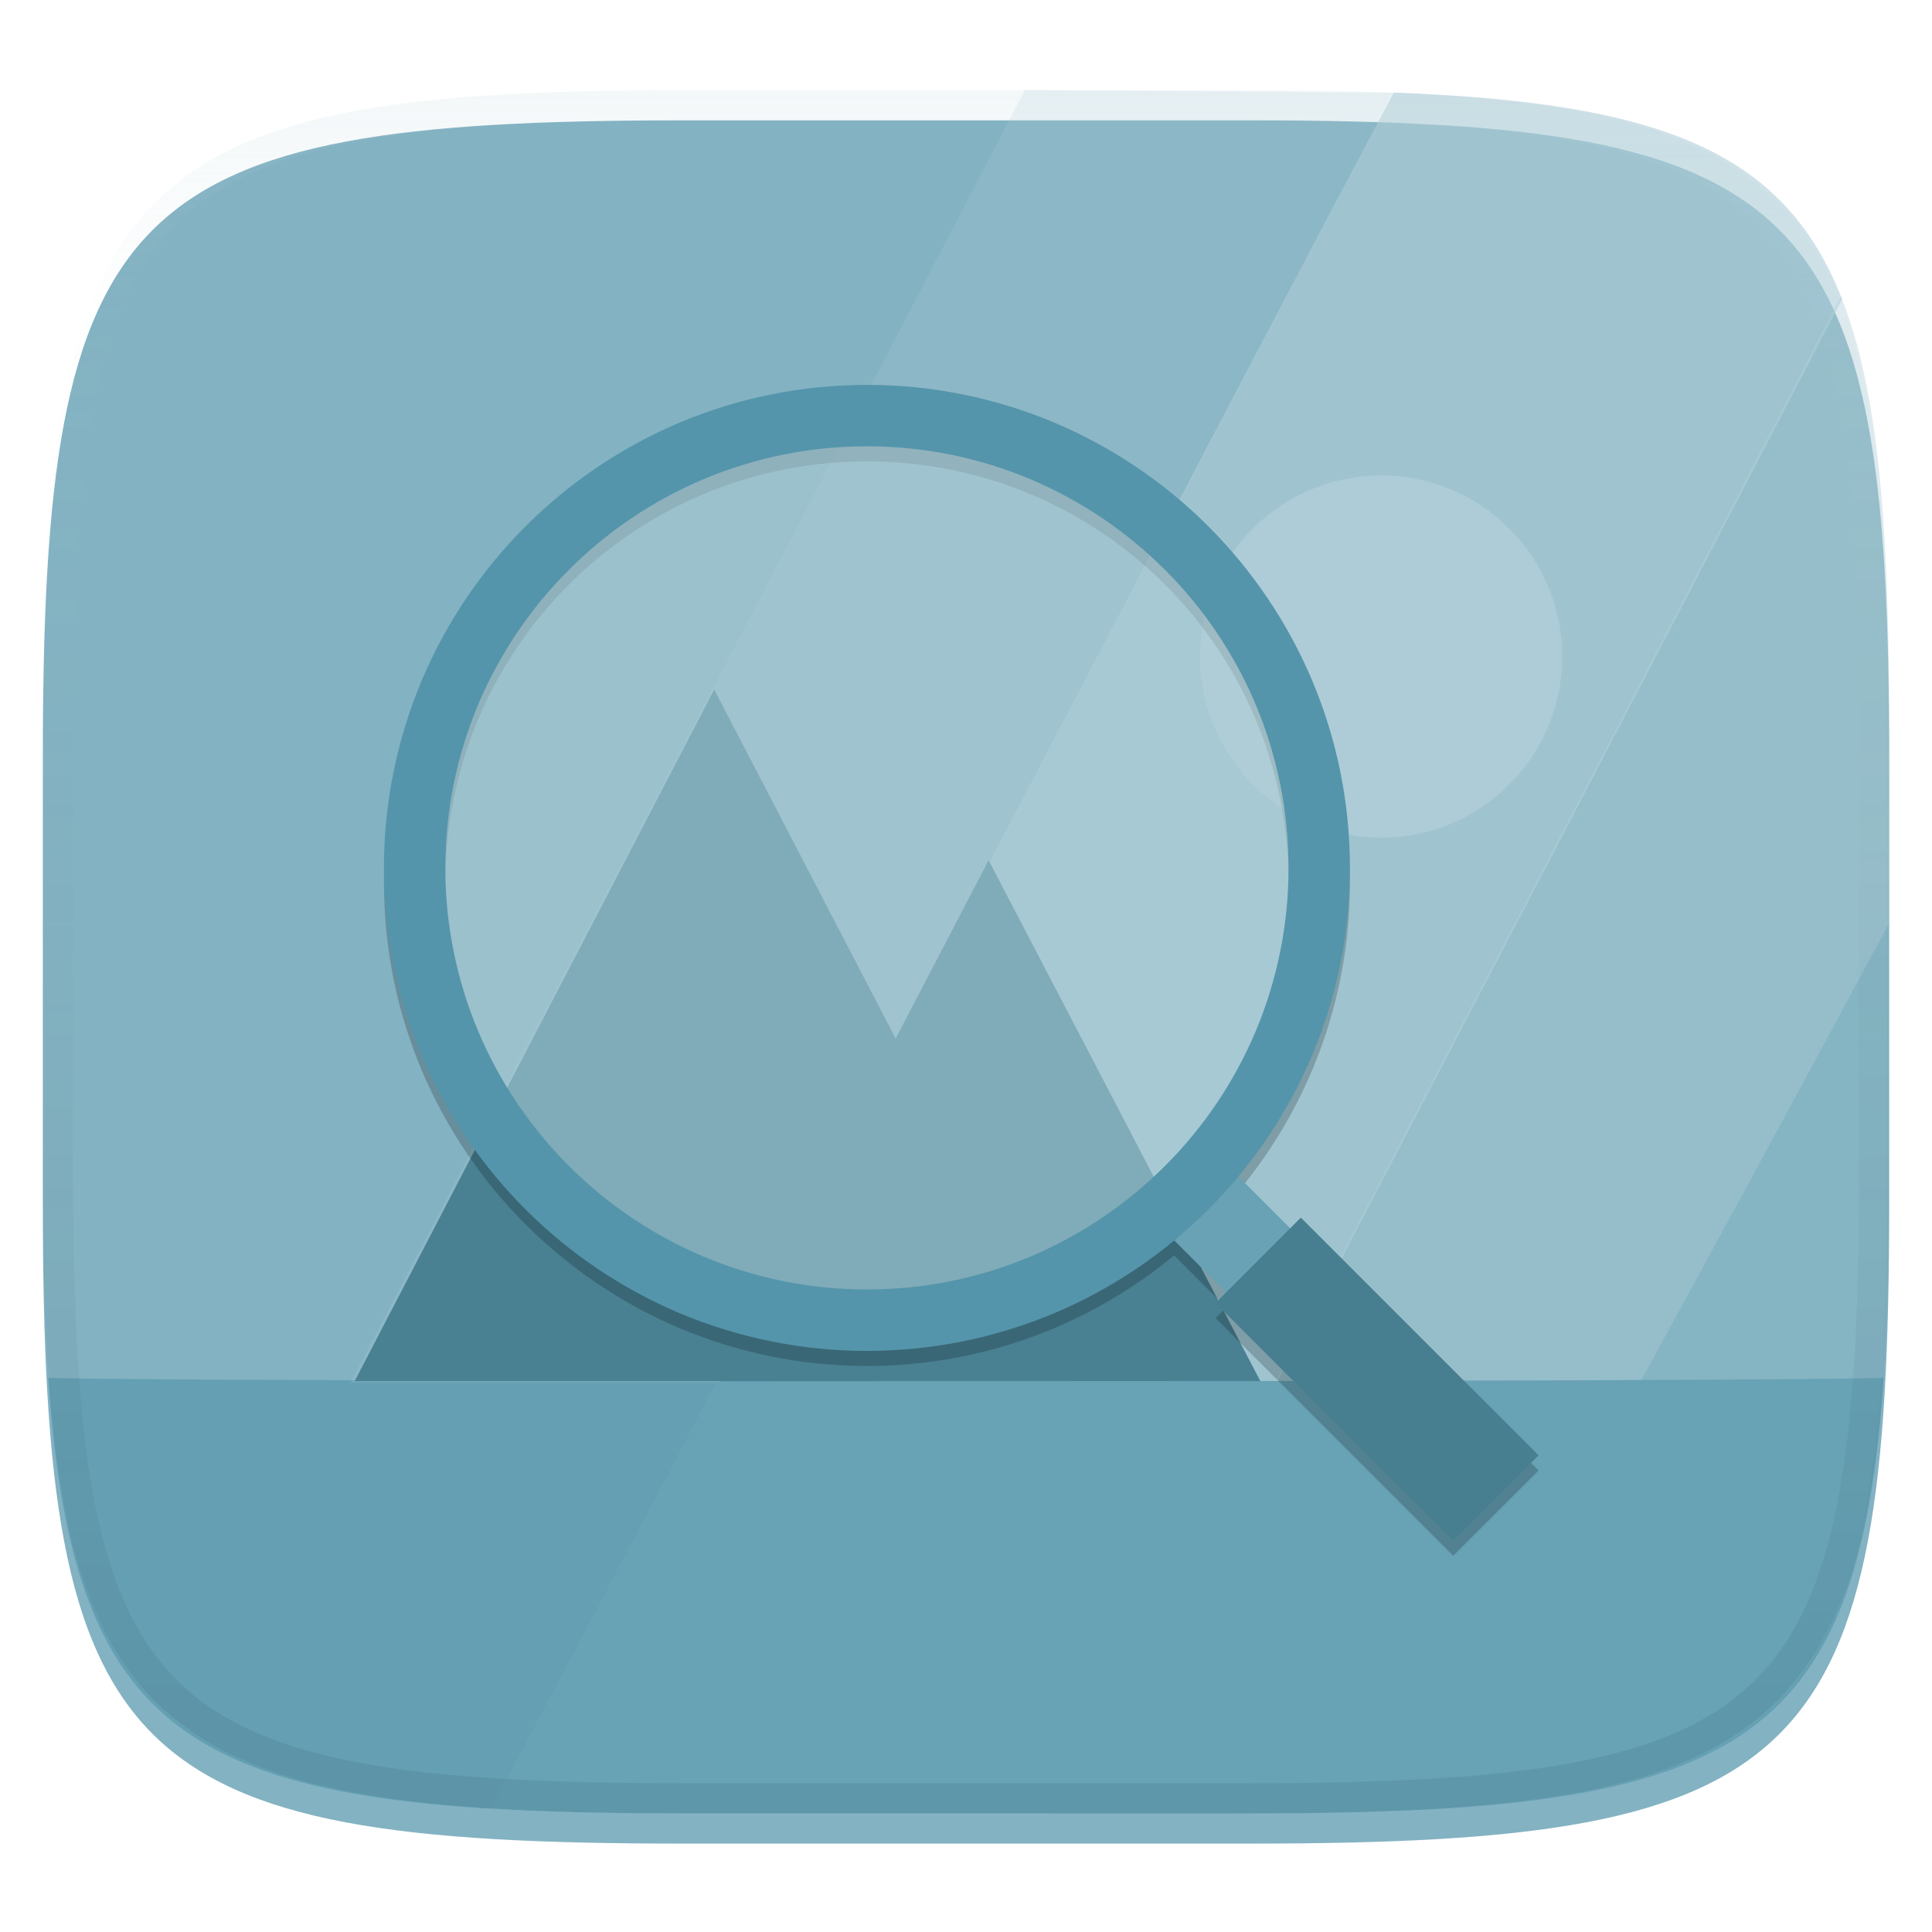 <svg xmlns="http://www.w3.org/2000/svg" style="isolation:isolate" width="256" height="256" viewBox="0 0 256 256">
 <defs>
  <filter id="sY1j80aAyRz5T6uY9JGh4p4ndwTuzhAo" width="400%" height="400%" x="-200%" y="-200%" color-interpolation-filters="sRGB" filterUnits="objectBoundingBox">
   <feGaussianBlur xmlns="http://www.w3.org/2000/svg" in="SourceGraphic" stdDeviation="4.294"/>
   <feOffset xmlns="http://www.w3.org/2000/svg" dx="0" dy="4" result="pf_100_offsetBlur"/>
   <feFlood xmlns="http://www.w3.org/2000/svg" flood-opacity=".4"/>
   <feComposite xmlns="http://www.w3.org/2000/svg" in2="pf_100_offsetBlur" operator="in" result="pf_100_dropShadow"/>
   <feBlend xmlns="http://www.w3.org/2000/svg" in="SourceGraphic" in2="pf_100_dropShadow" mode="normal"/>
  </filter>
 </defs>
 <g filter="url(#sY1j80aAyRz5T6uY9JGh4p4ndwTuzhAo)">
  <path fill="#83b2c2" d="M 165.685 11.947 C 239.74 11.947 250.324 22.504 250.324 96.491 L 250.324 155.742 C 250.324 229.728 239.74 240.285 165.685 240.285 L 90.315 240.285 C 16.26 240.285 5.676 229.728 5.676 155.742 L 5.676 96.491 C 5.676 22.504 16.26 11.947 90.315 11.947 L 165.685 11.947 L 165.685 11.947 Z"/>
 </g>
 <g opacity=".4">
  <path fill="#b0ced8" d="M 243.924 39.23 C 248.985 51.876 250.324 70.17 250.324 96.491 L 250.324 122.333 Q 217.333 183.667 185.968 239.919 C 179.801 240.181 173.058 240.285 165.685 240.285 L 139.25 240 Q 228.667 69 243.924 39.23 Z"/>
 </g>
 <g opacity=".6">
  <path fill="#b0ced8" d="M 184.669 12.261 C 219.522 13.599 236.307 19.704 244.084 39.634 Q 223 80.333 139.333 240.285 L 90.315 240.285 C 80.884 240.285 72.482 240.114 65 239.662 C 94 185.667 166.333 46.667 184.669 12.261 Z"/>
 </g>
 <path fill="#649fb3" d="M 249.604 182.54 C 246.272 232.404 229.669 240.285 165.685 240.285 L 90.315 240.285 C 26.316 240.285 9.721 232.401 6.394 182.507 C 1.203 183.141 245.48 183.186 249.604 182.54 L 249.604 182.54 Z"/>
 <g opacity=".05">
  <path fill="#b0ced8" d="M 184.669 12.274 C 241.311 14.505 249.991 29.487 249.991 96.491 L 249.991 155.742 C 249.991 229.728 239.407 240.285 165.352 240.285 L 89.982 240.285 C 80.698 240.285 72.412 240.119 65.019 239.683 C 100 174 172.667 34.667 184.669 12.274 Z"/>
 </g>
 <g opacity=".2">
  <path fill="#b0ced8" d="M 135.822 11.918 L 46.455 183.205 L 95.385 183.205 L 184.562 12.282 L 135.822 11.918 L 135.822 11.918 Z"/>
 </g>
 <circle fill="#adccd7" cx="183" cy="87" r="24" vector-effect="non-scaling-stroke"/>
 <path fill="#498193" d="M 47 183 L 94.635 91.372 L 142.27 183 L 47 183 L 47 183 Z"/>
 <path fill="#498193" d="M 95 183 L 131 114 L 167 183 L 95 183 L 95 183 Z"/>
 <defs>
  <filter id="y8FJ5ukH5SfaBSApGU7Nbw5MLYuP88CP" width="400%" height="400%" x="-200%" y="-200%" color-interpolation-filters="sRGB" filterUnits="objectBoundingBox">
   <feGaussianBlur xmlns="http://www.w3.org/2000/svg" stdDeviation="1.531"/>
  </filter>
 </defs>
 <g opacity=".2" filter="url(#y8FJ5ukH5SfaBSApGU7Nbw5MLYuP88CP)">
  <path d="M 114.875 53 C 79.577 53 50.875 81.702 50.875 117 C 50.875 152.298 79.577 181 114.875 181 C 130.327 181 144.514 175.498 155.584 166.352 L 162.475 173.242 L 161.061 174.656 L 192.561 206.156 L 203.875 194.844 L 172.375 163.344 L 170.961 164.758 L 164.08 157.877 C 173.312 146.783 178.875 132.532 178.875 117 C 178.875 81.702 150.173 53 114.875 53 L 114.875 53 Z M 114.875 61.137 C 145.776 61.137 170.738 86.099 170.738 117 C 170.738 147.901 145.776 172.865 114.875 172.865 C 83.974 172.865 59.01 147.901 59.01 117 C 59.01 86.099 83.974 61.137 114.875 61.137 Z"/>
 </g>
 <path fill="#69a2b5" d="M 154.47 163.24 L 162.96 154.76 L 174.96 166.76 L 166.47 175.24 L 154.47 163.24 L 154.47 163.24 Z"/>
 <path fill="#477f91" d="M 161.06 172.66 L 172.37 161.34 L 203.87 192.84 L 192.56 204.16 L 161.06 172.66 L 161.06 172.66 Z"/>
 <circle fill="#b0ced8" fill-opacity=".543" cx="114.875" cy="115" r="59.932" vector-effect="non-scaling-stroke"/>
 <path fill="#5495ab" fill-rule="evenodd" d="M 178.87 115 C 178.88 123.55 177.17 132.02 173.84 139.9 C 170.618 147.502 165.959 154.412 160.12 160.25 C 154.285 166.088 147.379 170.746 139.78 173.97 C 131.897 177.296 123.426 179.006 114.87 179 C 106.32 179.01 97.85 177.29 89.97 173.97 C 82.371 170.746 75.465 166.088 69.63 160.25 C 63.791 154.412 59.132 147.502 55.91 139.9 C 52.582 132.02 50.868 123.553 50.87 115 C 50.87 106.45 52.58 97.98 55.91 90.1 C 59.13 82.5 63.79 75.59 69.63 69.75 C 75.465 63.912 82.371 59.254 89.97 56.03 C 97.85 52.705 106.317 50.995 114.87 51 C 123.43 50.99 131.9 52.71 139.78 56.03 C 147.38 59.26 154.29 63.91 160.12 69.75 C 165.959 75.588 170.618 82.498 173.84 90.1 C 177.169 97.979 178.88 106.447 178.87 115 L 178.87 115 Z M 170.74 115 C 170.74 122.47 169.25 129.86 166.35 136.73 C 163.54 143.368 159.472 149.399 154.37 154.49 C 149.27 159.59 143.24 163.66 136.61 166.47 C 129.735 169.378 122.345 170.871 114.88 170.86 L 114.87 170.86 C 107.41 170.87 100.02 169.38 93.14 166.47 C 86.504 163.658 80.473 159.59 75.38 154.49 C 70.278 149.399 66.21 143.368 63.4 136.73 C 60.5 129.86 59 122.47 59.01 115 C 59.003 107.533 60.496 100.14 63.4 93.26 C 66.212 86.627 70.28 80.599 75.38 75.51 C 80.47 70.41 86.51 66.34 93.14 63.53 C 100.02 60.62 107.41 59.13 114.87 59.14 C 122.338 59.128 129.732 60.622 136.61 63.53 C 143.245 66.345 149.275 70.412 154.37 75.51 C 159.472 80.601 163.54 86.632 166.35 93.27 C 169.25 100.14 170.74 107.53 170.74 115 Z"/>
 <g style="opacity:0.4">
  <g opacity=".4">
   <linearGradient id="_lgradient_26" x1=".517" x2=".517" y1="0" y2="1" gradientTransform="matrix(244.651,0,0,228.341,5.68,11.95)" gradientUnits="userSpaceOnUse">
    <stop offset="0%" style="stop-color:#b0ced8"/>
    <stop offset="12.5%" stop-opacity=".098" style="stop-color:#b0ced8"/>
    <stop offset="92.5%" style="stop-color:#365f6d"/>
    <stop offset="100%" style="stop-color:#365f6d"/>
   </linearGradient>
   <path fill="url(#_lgradient_26)" fill-rule="evenodd" d="M 165.068 11.951 C 169.396 11.941 173.724 11.991 178.052 12.089 C 181.927 12.167 185.802 12.315 189.678 12.541 C 193.131 12.737 196.583 13.022 200.026 13.395 C 203.086 13.73 206.144 14.181 209.174 14.741 C 211.887 15.241 214.573 15.881 217.22 16.657 C 219.618 17.354 221.965 18.217 224.243 19.241 C 226.355 20.182 228.383 21.303 230.303 22.591 C 232.143 23.831 233.862 25.242 235.437 26.806 C 237.002 28.375 238.415 30.089 239.657 31.925 C 240.943 33.842 242.068 35.863 243.02 37.967 C 244.041 40.242 244.908 42.582 245.617 44.972 C 246.394 47.616 247.034 50.299 247.535 53.009 C 248.097 56.034 248.547 59.078 248.883 62.136 C 249.257 65.575 249.542 69.014 249.739 72.462 C 249.965 76.323 250.112 80.194 250.201 84.055 C 250.289 88.378 250.339 92.701 250.329 97.015 L 250.329 155.225 C 250.339 159.549 250.289 163.862 250.201 168.185 C 250.116 172.052 249.962 175.917 249.739 179.778 C 249.542 183.227 249.257 186.67 248.883 190.104 C 248.547 193.165 248.097 196.213 247.535 199.241 C 247.033 201.948 246.393 204.627 245.617 207.268 C 244.91 209.659 244.042 211.999 243.02 214.273 C 242.07 216.378 240.945 218.399 239.656 220.315 C 238.417 222.153 237.004 223.867 235.436 225.434 C 233.861 226.998 232.142 228.409 230.302 229.649 C 228.382 230.937 226.355 232.058 224.243 232.999 C 221.963 234.022 219.617 234.888 217.22 235.593 C 214.574 236.37 211.888 237.007 209.174 237.499 C 206.143 238.065 203.091 238.514 200.026 238.845 C 196.583 239.218 193.131 239.503 189.678 239.699 C 185.803 239.925 181.928 240.073 178.052 240.161 C 173.724 240.249 169.396 240.299 165.068 240.289 L 90.942 240.289 C 86.614 240.299 82.286 240.249 77.958 240.161 C 74.08 240.076 70.204 239.922 66.332 239.699 C 62.876 239.503 59.425 239.218 55.984 238.845 C 52.919 238.514 49.867 238.065 46.836 237.499 C 44.122 237.007 41.436 236.37 38.79 235.593 C 36.393 234.888 34.047 234.022 31.767 232.999 C 29.655 232.058 27.627 230.937 25.707 229.649 C 23.867 228.409 22.148 226.998 20.573 225.434 C 19.005 223.867 17.592 222.153 16.353 220.315 C 15.065 218.399 13.94 216.378 12.99 214.273 C 11.968 211.999 11.1 209.659 10.393 207.268 C 9.617 204.627 8.977 201.948 8.475 199.241 C 7.913 196.213 7.463 193.165 7.127 190.104 C 6.753 186.67 6.468 183.227 6.271 179.778 C 6.048 175.917 5.894 172.052 5.809 168.185 C 5.717 163.866 5.674 159.545 5.681 155.225 L 5.681 97.015 C 5.671 92.701 5.721 88.378 5.809 84.055 C 5.898 80.195 6.045 76.323 6.271 72.462 C 6.468 69.014 6.753 65.575 7.127 62.136 C 7.462 59.081 7.914 56.035 8.475 53.009 C 8.976 50.299 9.616 47.616 10.393 44.972 C 11.102 42.582 11.969 40.242 12.99 37.967 C 13.942 35.863 15.067 33.842 16.354 31.925 C 17.596 30.089 19.009 28.375 20.574 26.806 C 22.149 25.242 23.868 23.831 25.708 22.591 C 27.628 21.303 29.655 20.182 31.767 19.241 C 34.045 18.217 36.392 17.354 38.79 16.657 C 41.437 15.881 44.123 15.241 46.836 14.741 C 49.868 14.18 52.919 13.731 55.984 13.395 C 59.427 13.022 62.879 12.737 66.332 12.541 C 70.207 12.315 74.082 12.167 77.958 12.089 C 82.286 11.991 86.614 11.941 90.942 11.951 L 165.068 11.951 L 165.068 11.951 Z M 165.078 15.96 C 169.376 15.95 173.675 15.999 177.973 16.087 C 181.8 16.176 185.626 16.323 189.453 16.539 C 192.836 16.736 196.219 17.011 199.583 17.384 C 202.554 17.699 205.515 18.131 208.446 18.681 C 211.027 19.154 213.581 19.761 216.099 20.499 C 218.318 21.148 220.49 21.949 222.6 22.896 C 224.505 23.749 226.335 24.761 228.07 25.922 C 229.694 27.015 231.21 28.262 232.594 29.646 C 233.98 31.031 235.231 32.544 236.332 34.165 C 237.492 35.892 238.506 37.712 239.362 39.608 C 240.307 41.716 241.109 43.886 241.762 46.102 C 242.504 48.613 243.114 51.161 243.591 53.736 C 244.131 56.664 244.565 59.611 244.889 62.578 C 245.263 65.938 245.539 69.308 245.735 72.688 C 245.952 76.51 246.109 80.322 246.188 84.144 C 246.276 88.437 246.325 92.721 246.325 97.014 L 246.325 155.226 C 246.325 159.519 246.276 163.803 246.188 168.096 C 246.106 171.917 245.955 175.736 245.735 179.552 C 245.539 182.932 245.263 186.302 244.889 189.672 C 244.564 192.631 244.132 195.577 243.591 198.504 C 243.114 201.079 242.503 203.627 241.761 206.138 C 241.109 208.355 240.307 210.524 239.361 212.632 C 238.507 214.529 237.493 216.35 236.331 218.075 C 235.233 219.701 233.982 221.218 232.594 222.605 C 231.206 223.983 229.691 225.226 228.069 226.318 C 226.335 227.479 224.505 228.491 222.6 229.344 C 220.492 230.295 218.32 231.096 216.099 231.741 C 213.581 232.479 211.027 233.086 208.446 233.559 C 205.515 234.109 202.554 234.541 199.583 234.865 C 196.219 235.229 192.836 235.514 189.453 235.701 C 185.626 235.917 181.8 236.074 177.973 236.153 C 173.675 236.251 169.376 236.29 165.078 236.29 L 90.932 236.29 C 86.634 236.29 82.335 236.25 78.037 236.153 C 74.208 236.071 70.381 235.92 66.557 235.701 C 63.174 235.511 59.796 235.232 56.427 234.865 C 53.457 234.543 50.501 234.108 47.564 233.559 C 44.983 233.086 42.429 232.479 39.911 231.741 C 37.69 231.096 35.518 230.295 33.41 229.344 C 31.505 228.491 29.675 227.479 27.94 226.318 C 26.318 225.226 24.803 223.982 23.416 222.604 C 22.028 221.218 20.776 219.701 19.678 218.075 C 18.516 216.35 17.502 214.529 16.648 212.632 C 15.702 210.524 14.9 208.355 14.248 206.138 C 13.506 203.627 12.896 201.079 12.419 198.504 C 11.878 195.577 11.446 192.631 11.121 189.672 C 10.747 186.302 10.471 182.932 10.275 179.552 C 10.055 175.736 9.904 171.917 9.822 168.096 C 9.732 163.807 9.686 159.516 9.685 155.226 L 9.685 97.014 C 9.685 92.721 9.734 88.437 9.822 84.144 C 9.901 80.322 10.058 76.51 10.275 72.688 C 10.472 69.308 10.747 65.938 11.121 62.578 C 11.445 59.611 11.878 56.664 12.419 53.736 C 12.896 51.161 13.507 48.613 14.249 46.102 C 14.902 43.886 15.704 41.716 16.649 39.608 C 17.505 37.712 18.519 35.892 19.679 34.165 C 20.779 32.544 22.031 31.03 23.416 29.645 C 24.801 28.261 26.316 27.014 27.941 25.922 C 29.675 24.761 31.505 23.749 33.41 22.896 C 35.52 21.949 37.692 21.148 39.911 20.499 C 42.429 19.761 44.983 19.154 47.564 18.681 C 50.495 18.131 53.456 17.699 56.427 17.384 C 59.791 17.011 63.174 16.736 66.557 16.539 C 70.381 16.325 74.208 16.174 78.037 16.087 C 82.335 15.999 86.634 15.95 90.932 15.96 L 165.078 15.96 L 165.078 15.96 Z"/>
  </g>
 </g>
</svg>
